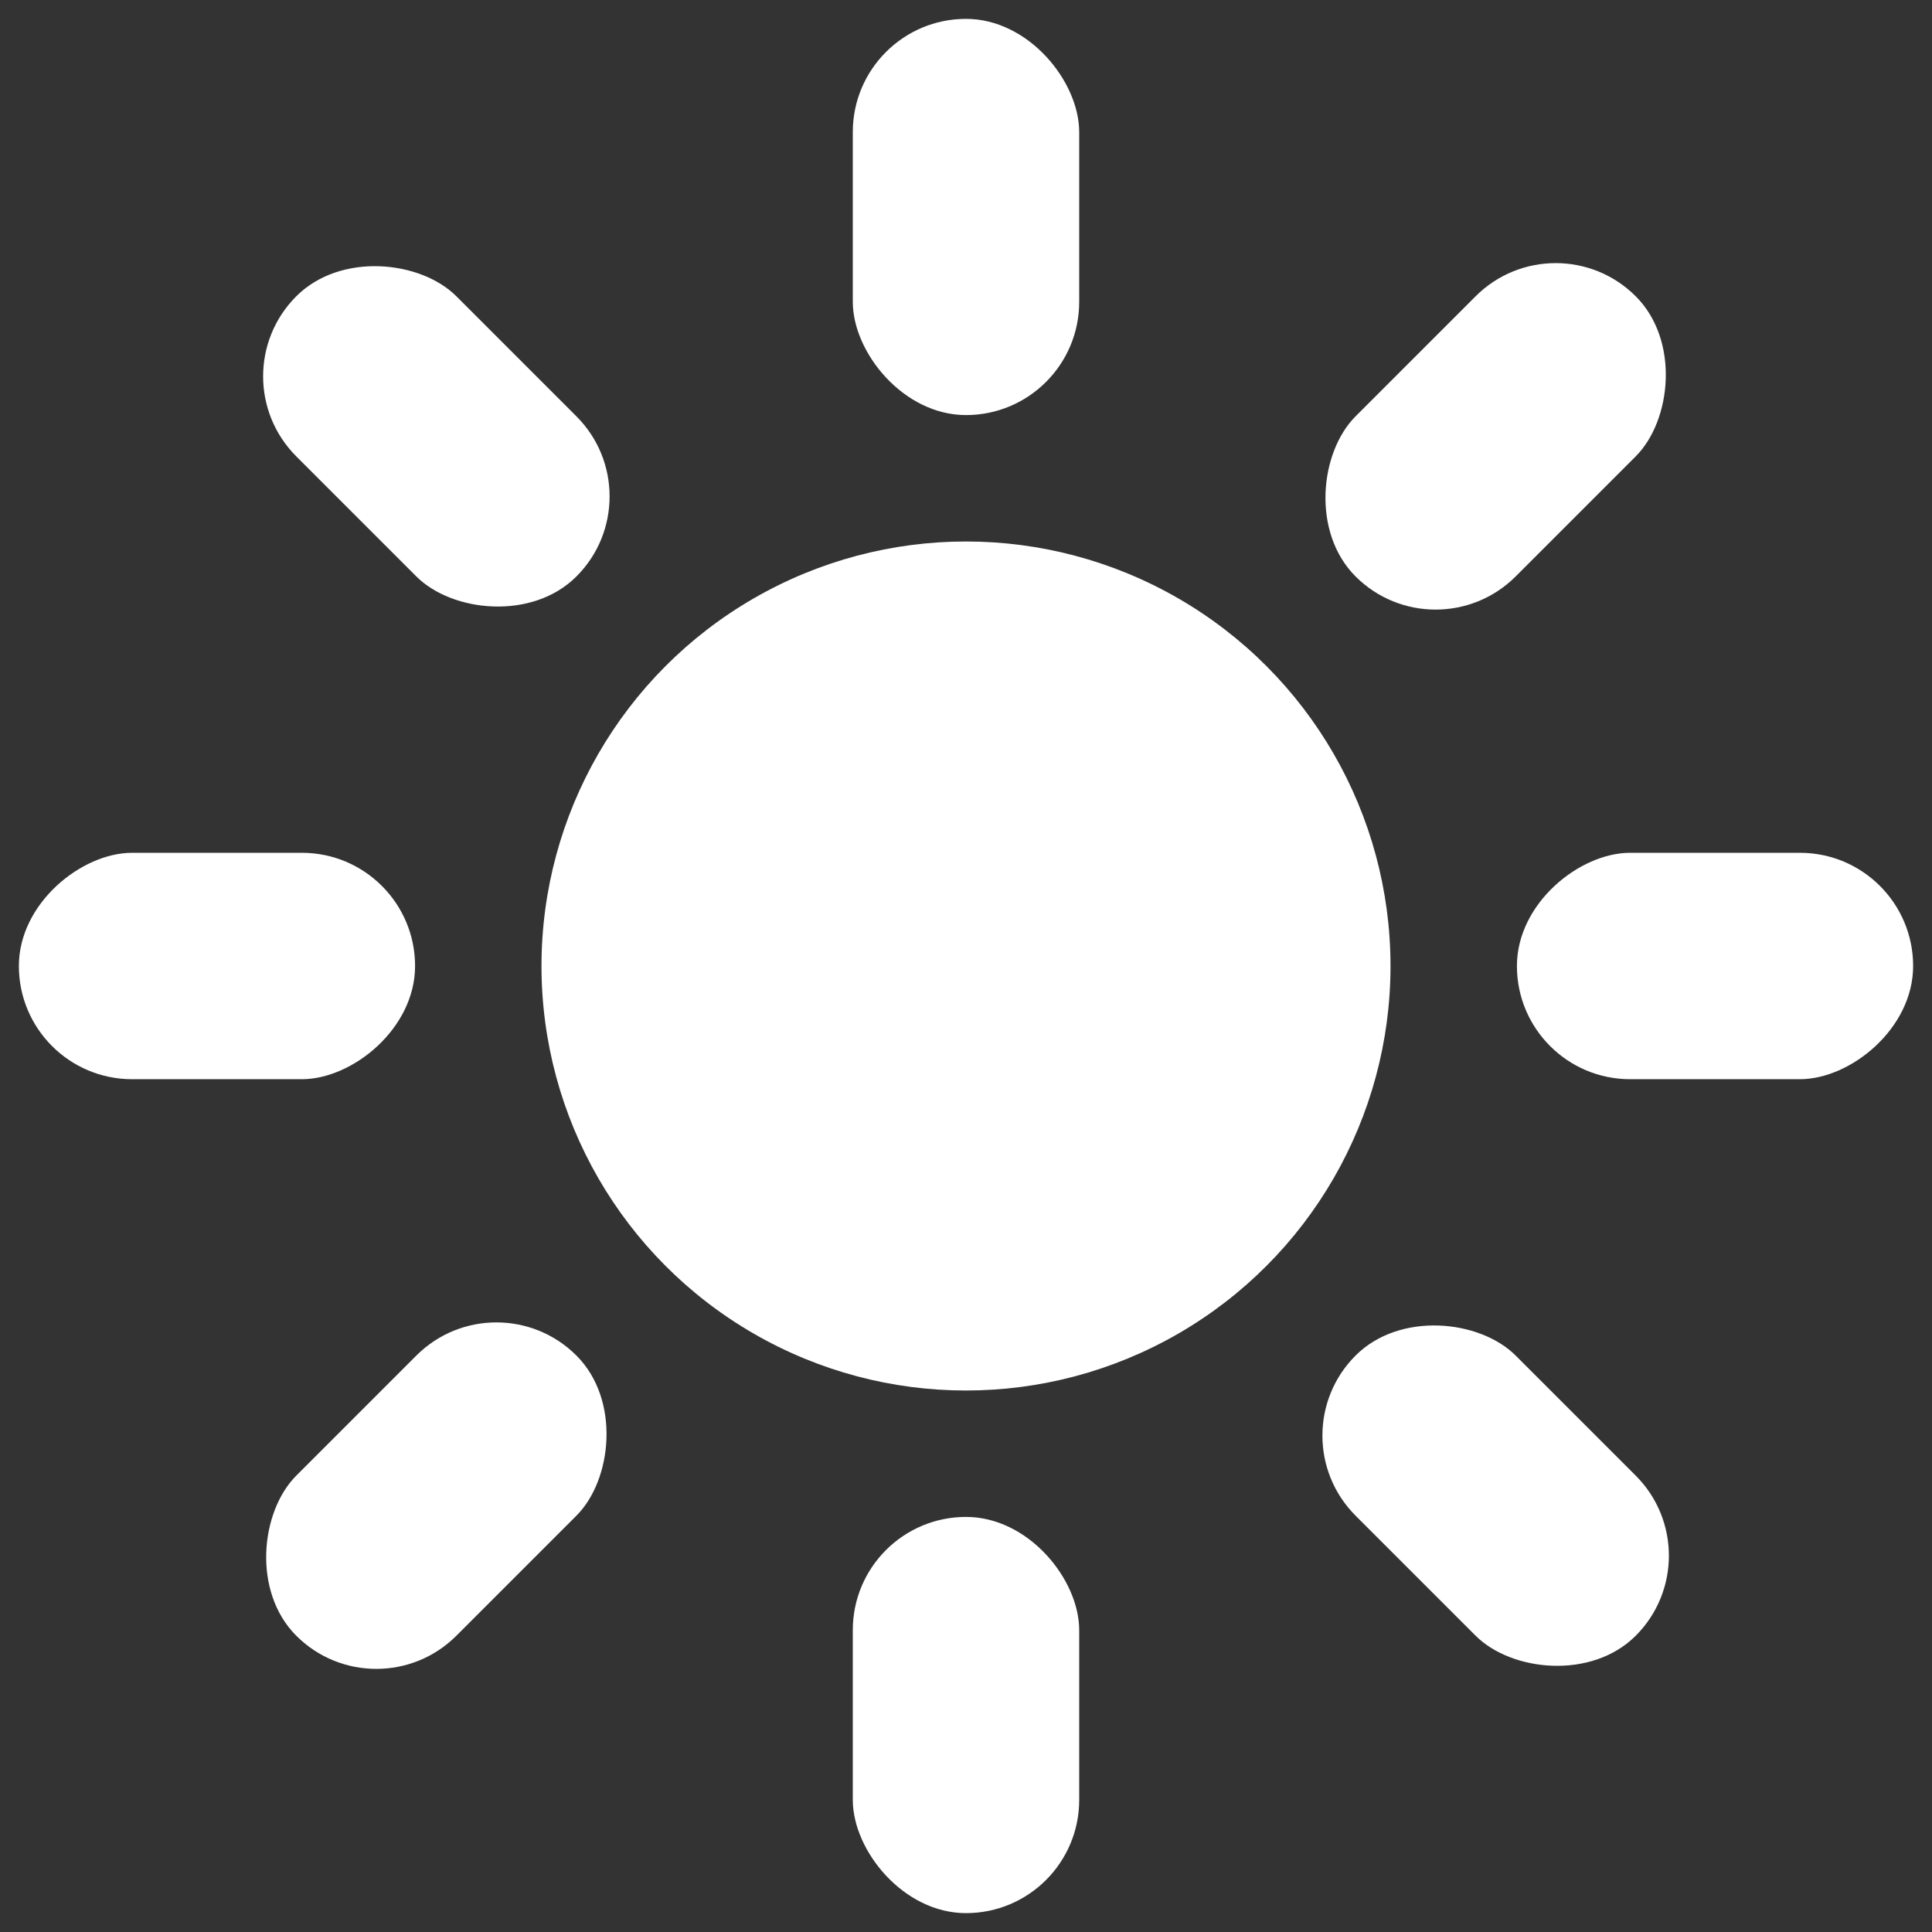 <?xml version="1.0" encoding="UTF-8"?>
<svg id="Airplane" xmlns="http://www.w3.org/2000/svg" viewBox="0 0 512 512">
  <rect x="0" y="0" width="512" height="512" fill="#333333" stroke="none"/>
  <defs>
    <style>
      .cls-1 {
        fill: #fff;
        stroke-width: 0px;
      }
    </style>
  </defs>
  <circle class="cls-1" cx="256" cy="256" r="112.5"/>
  <rect class="cls-1" x="226" y="5" width="60" height="105" rx="30" ry="30"/>
  <rect class="cls-1" x="366.36" y="63.14" width="60" height="105" rx="30" ry="30" transform="translate(197.86 -246.4) rotate(45)"/>
  <rect class="cls-1" x="424.5" y="203.5" width="60" height="105" rx="30" ry="30" transform="translate(710.5 -198.5) rotate(90)"/>
  <rect class="cls-1" x="366.36" y="343.86" width="60" height="105" rx="30" ry="30" transform="translate(956.9 396.36) rotate(135)"/>
  <rect class="cls-1" x="226" y="402" width="60" height="105" rx="30" ry="30" transform="translate(512 909) rotate(-180)"/>
  <rect class="cls-1" x="85.64" y="343.86" width="60" height="105" rx="30" ry="30" transform="translate(-82.86 758.4) rotate(-135)"/>
  <rect class="cls-1" x="27.5" y="203.5" width="60" height="105" rx="30" ry="30" transform="translate(-198.5 313.5) rotate(-90)"/>
  <rect class="cls-1" x="85.64" y="63.14" width="60" height="105" rx="30" ry="30" transform="translate(-47.9 115.64) rotate(-45)"/>
</svg>